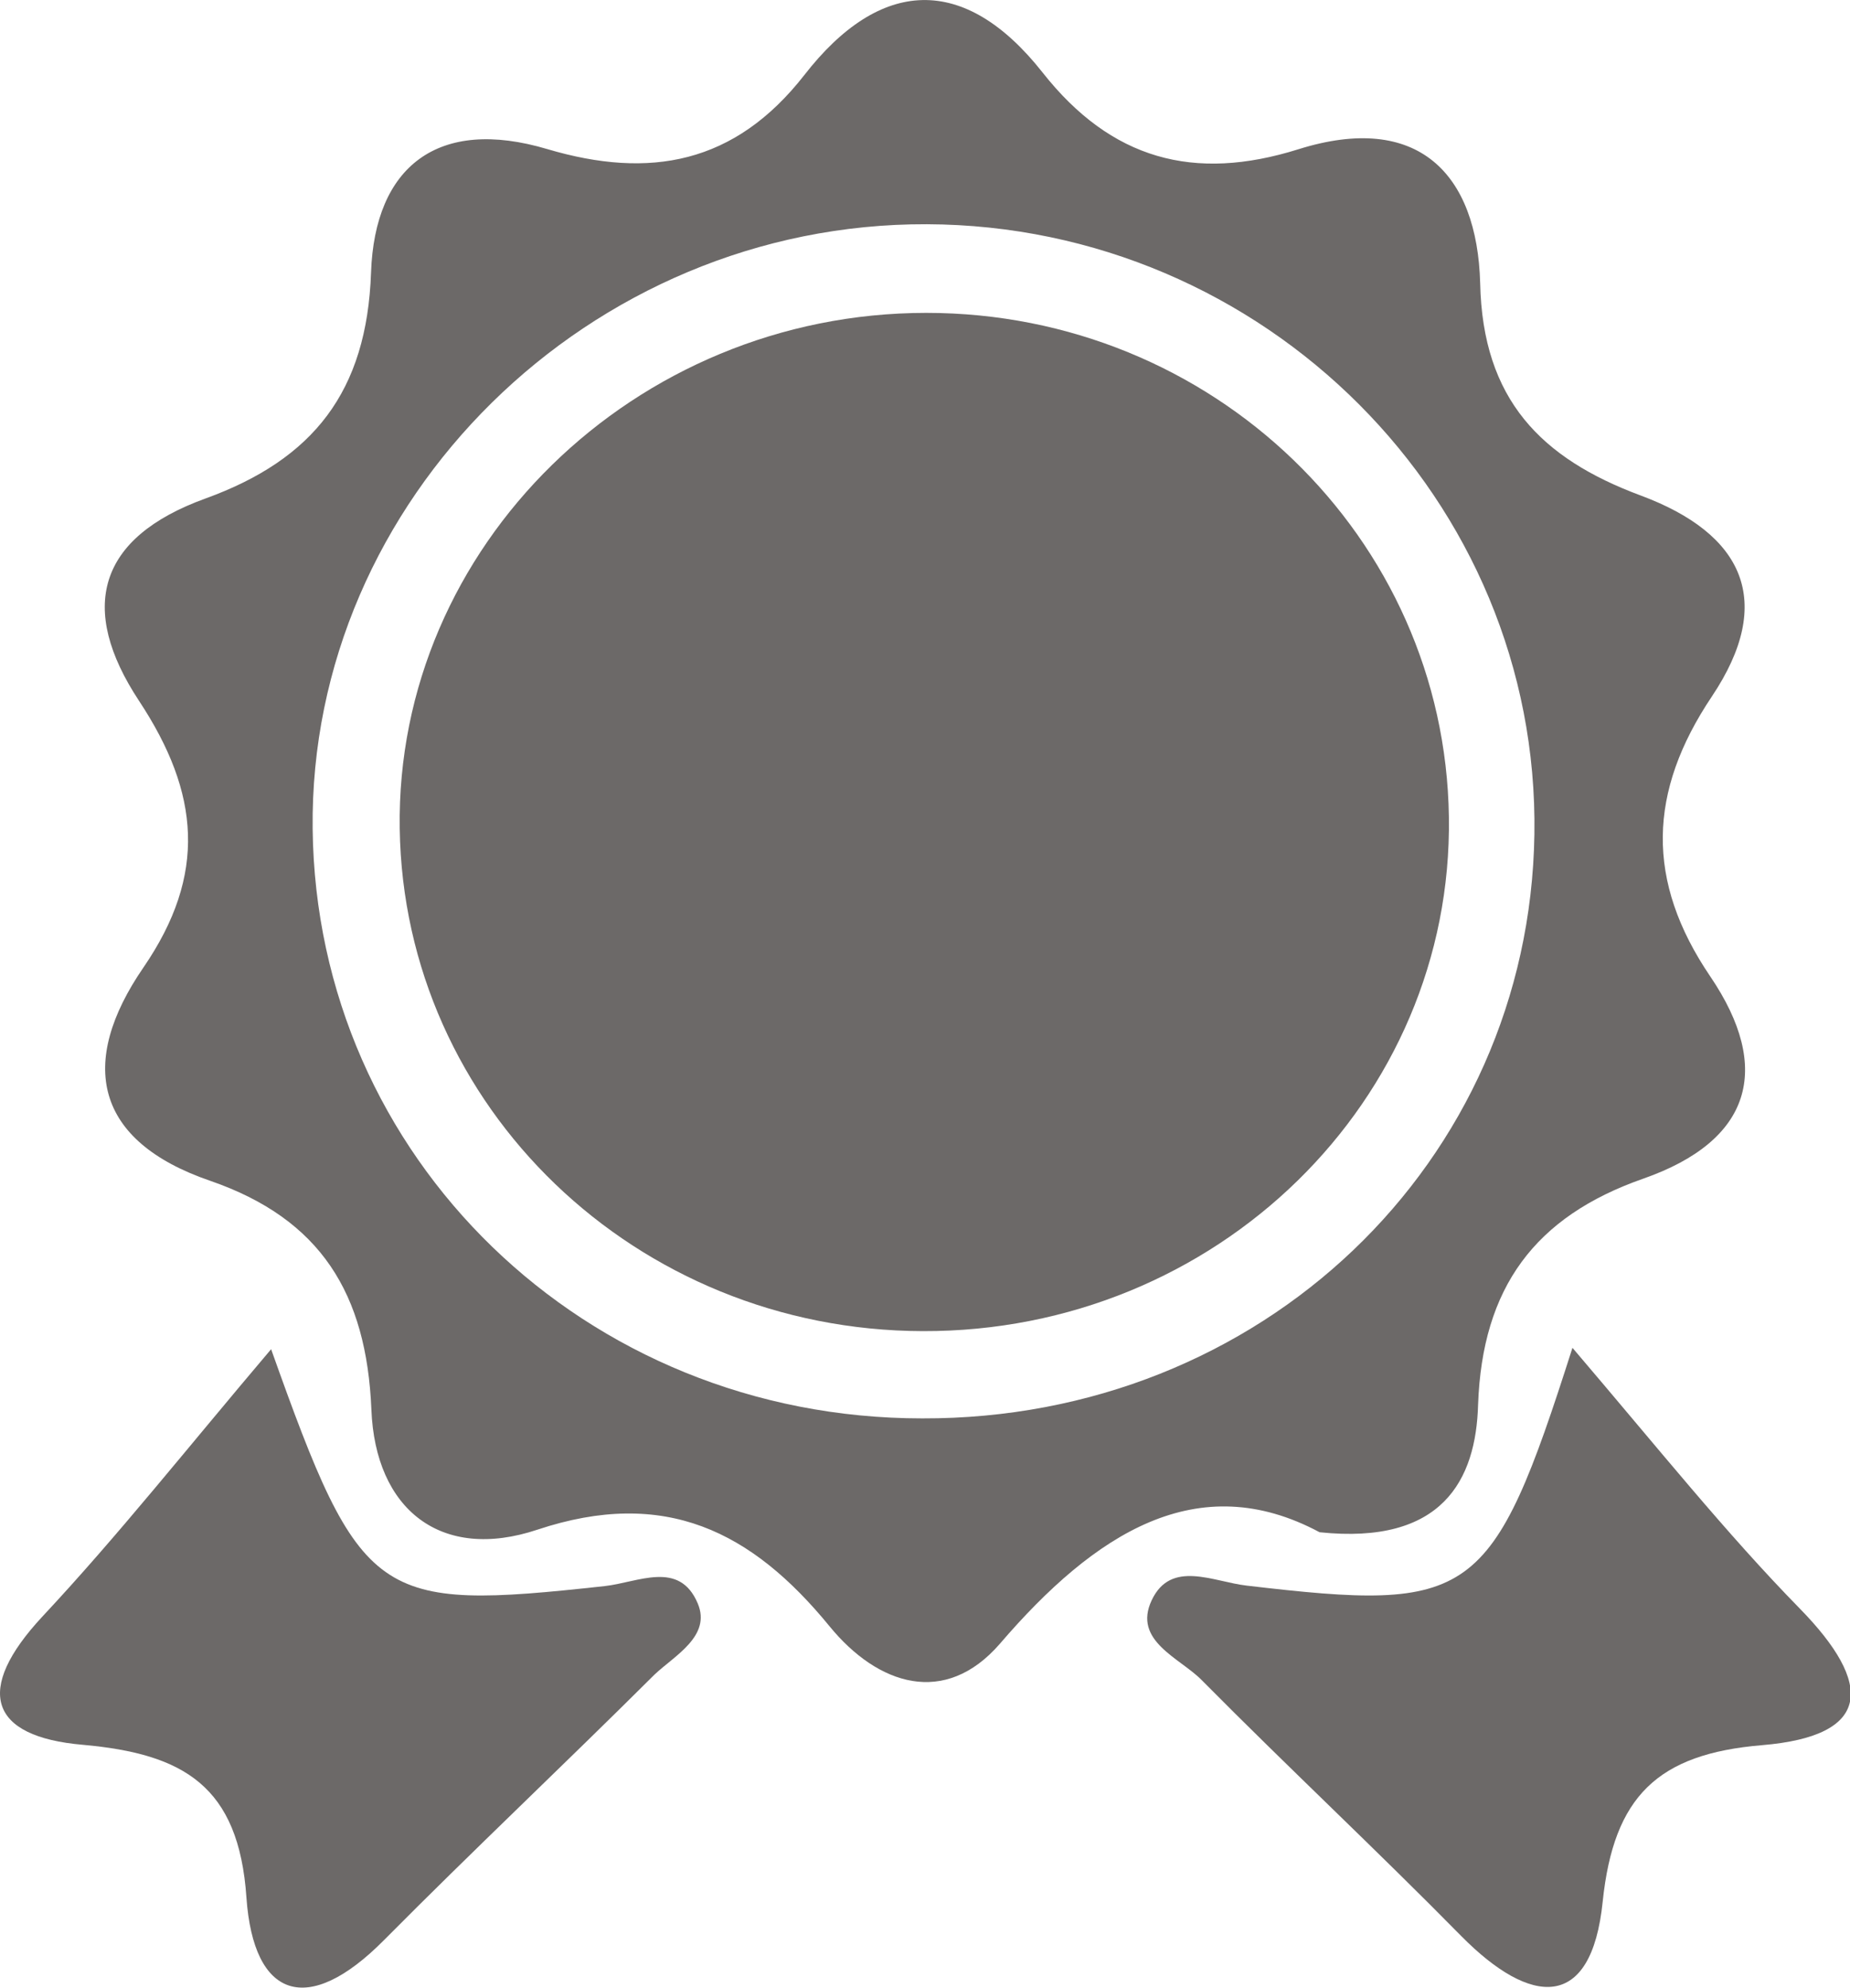 <svg xmlns="http://www.w3.org/2000/svg" viewBox="0 0 106.45 114.38"><defs><style>.cls-1{fill:#6c6968;}</style></defs><title>Selo-Certificado-Cinza</title><g id="Camada_2" data-name="Camada 2"><g id="Capa_1" data-name="Capa 1"><path class="cls-1" d="M90.48,77.54c5,5.86,8.84,10.67,13.08,15s4.19,7.33-2.17,7.86c-6,.5-8.54,2.94-9.17,9-.65,6.36-4.16,6-8.12,2-4.92-5-10-9.74-14.94-14.73-1.26-1.29-4-2.26-2.89-4.61s3.54-1.06,5.46-.84C84.76,92.75,85.83,92.11,90.48,77.54Z"/><path class="cls-1" d="M15.6,77.62c5.19,14.57,6,15.07,19.18,13.63,1.94-.21,4.31-1.52,5.37,1,.79,1.88-1.34,3-2.49,4.09-5.15,5.13-10.45,10.12-15.57,15.28-4.39,4.43-7.5,3.36-7.91-2.45-.44-6.43-3.62-8.27-9.4-8.79C-.63,99.92-1.5,97.23,2.44,93,6.78,88.36,10.74,83.35,15.6,77.62Z"/><path class="cls-1" d="M98.42,56.19c-3.75-5.52-3.59-10.64.08-16.12s1.82-9.37-4.11-11.57c-5.69-2.12-9.08-5.5-9.22-12.21C85,10,81.6,6.42,74.7,8.59c-6,1.88-10.76.59-14.71-4.42-4.5-5.7-9.35-5.46-13.71.15-4,5.12-8.9,6-14.78,4.26-6.3-1.88-9.94,1-10.15,7.1-.24,6.85-3.32,10.75-9.53,13S4.49,35,8,40.32s3.91,10,.26,15.33c-3.8,5.52-2.81,10,3.83,12.28,6.37,2.2,9,6.49,9.28,13.16.22,5.74,4,8.77,9.56,6.91,7.32-2.43,12.32.08,16.81,5.57,2.77,3.38,6.63,4.64,9.79,1C63,88.2,68.92,84.4,75.93,88.15c7.06.74,9-3,9.12-7.34.24-6.74,3.27-10.82,9.5-13S102,61.48,98.42,56.19ZM53.06,81.6c-19.4,0-34.86-15-35.07-33.92S33.91,12.83,53.33,12.9,88.59,28.78,88.29,48C88,66.91,72.55,81.66,53.06,81.6Z"/><path class="cls-1" d="M53.1,76.58C36.59,76.54,23.23,63.69,23,47.66,22.76,31.45,36.5,18,53.3,18c16.47,0,29.84,12.9,30.07,29C83.61,63.31,70,76.63,53.1,76.58Z"/></g></g></svg>